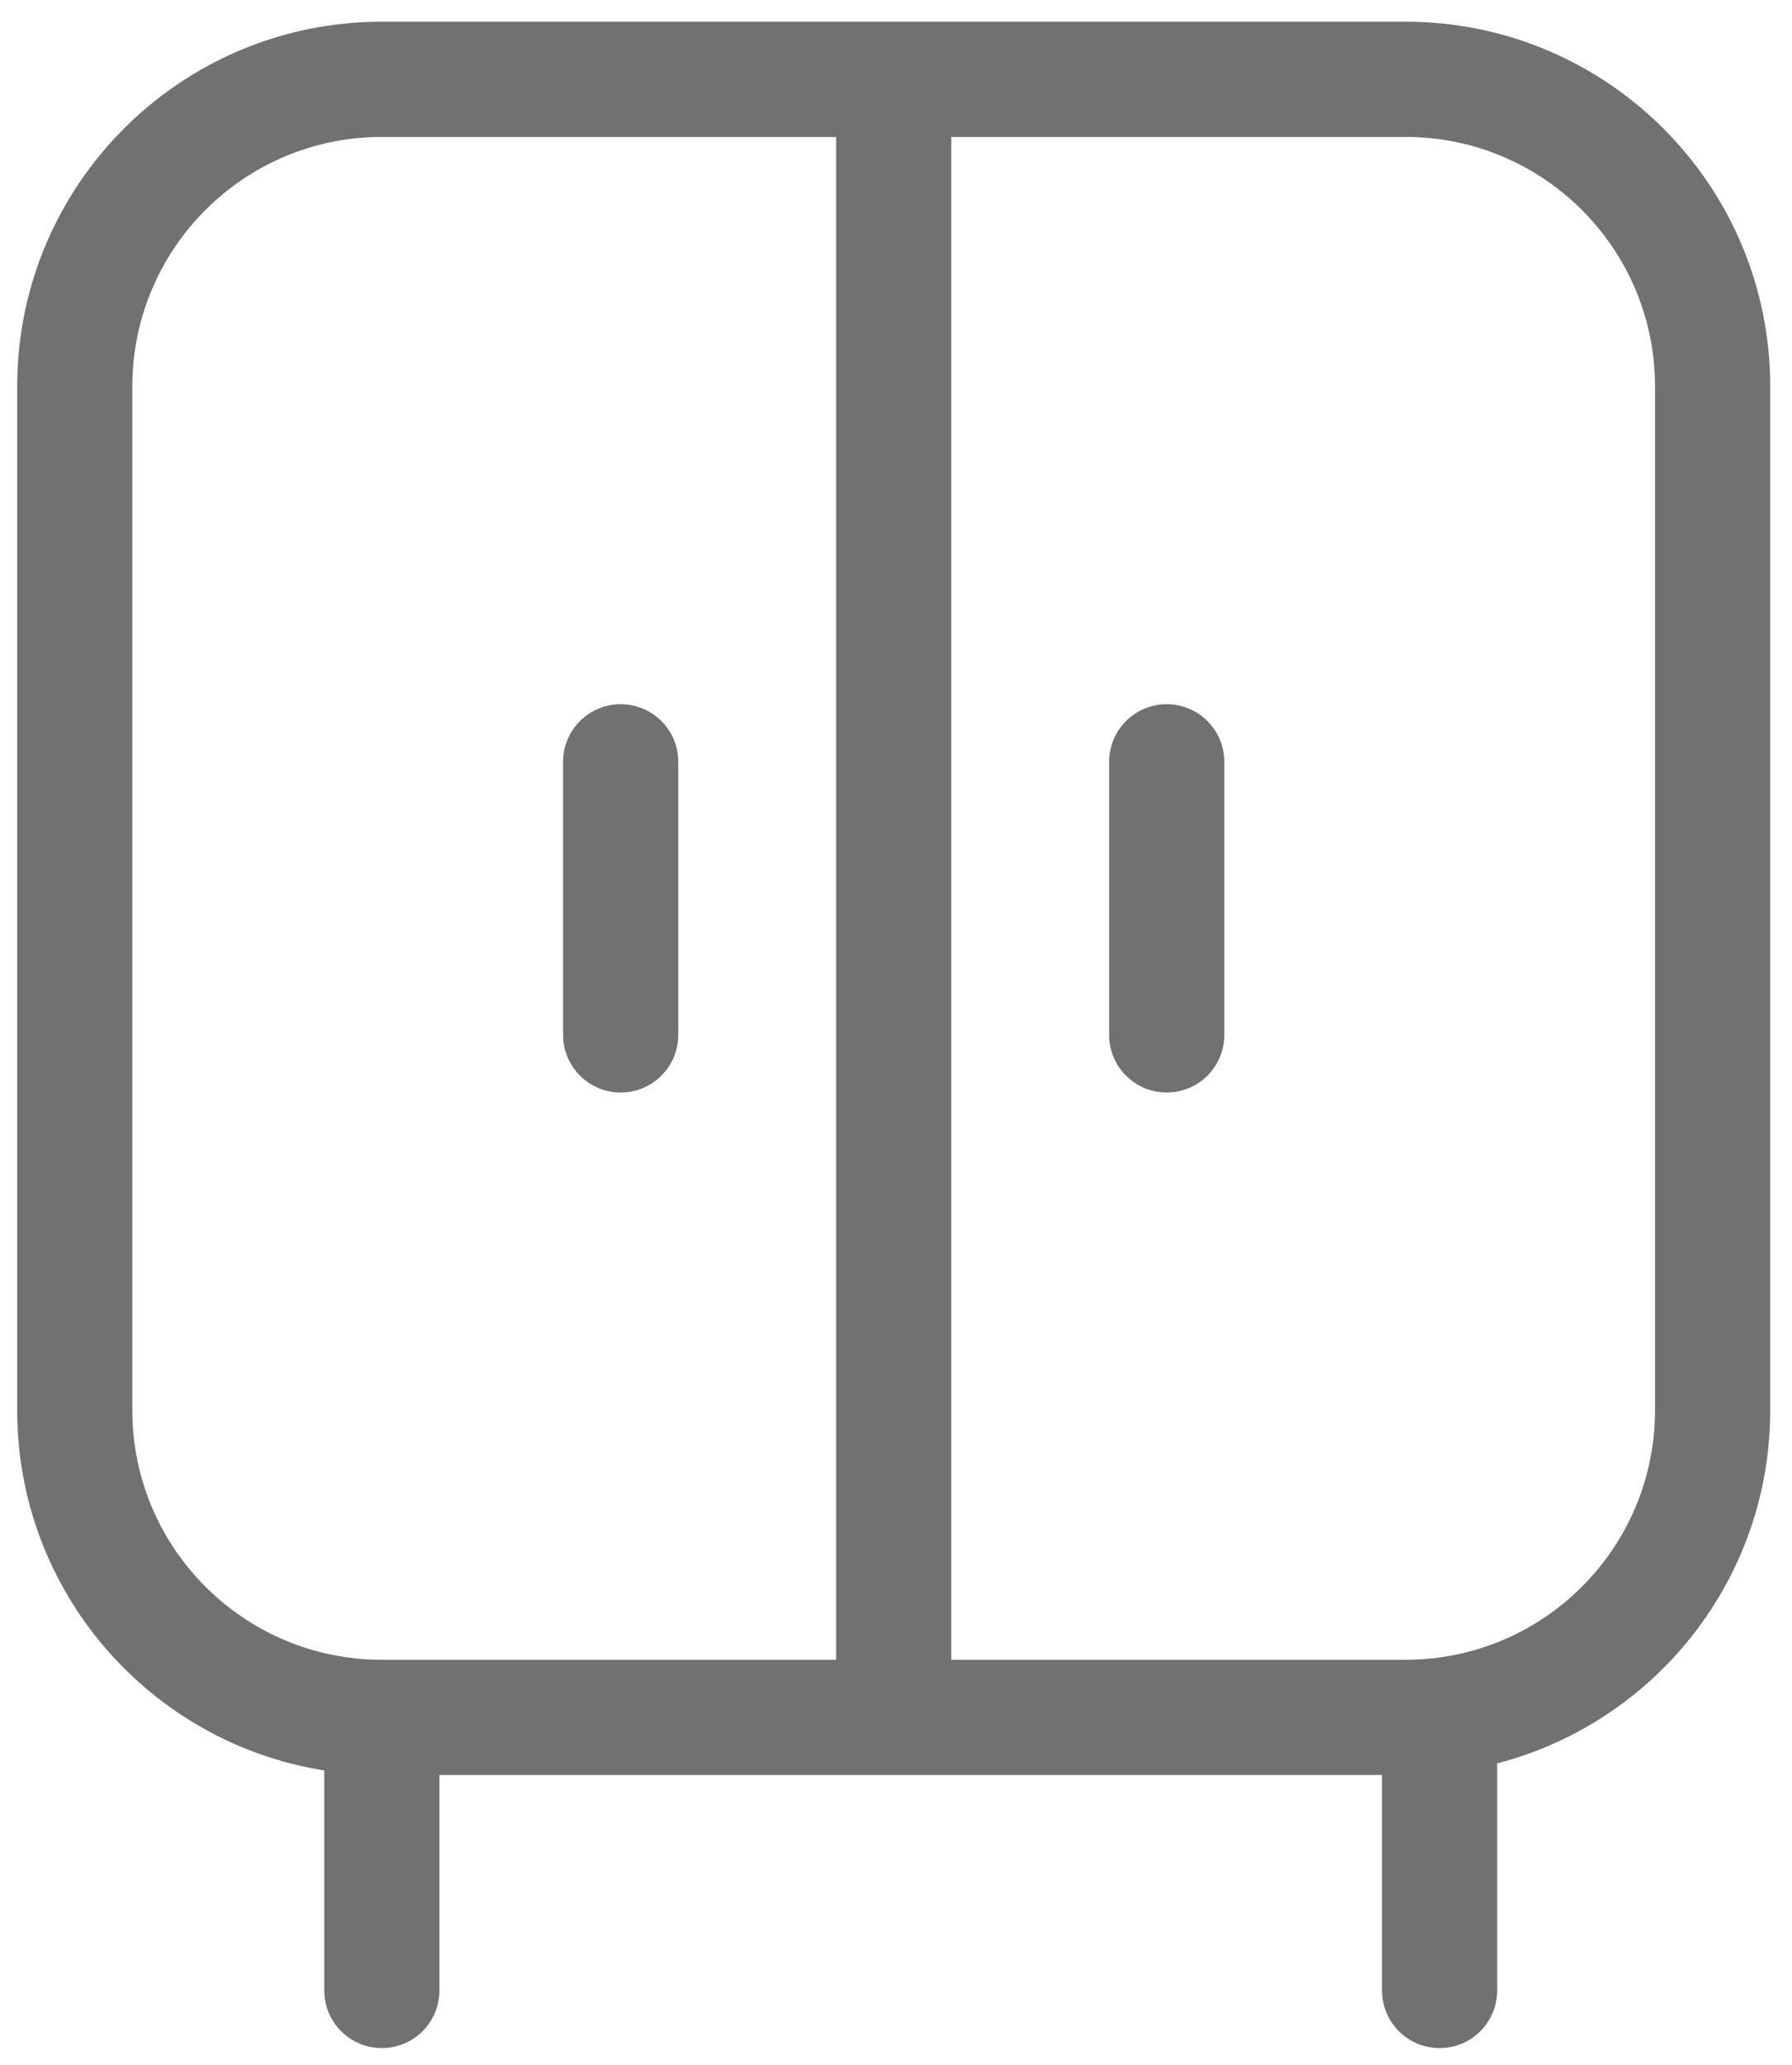 <svg width="46" height="53" viewBox="0 0 46 53" fill="none" xmlns="http://www.w3.org/2000/svg">
<path fill-rule="evenodd" clip-rule="evenodd" d="M9.802 3.514C6.264 3.514 3.397 6.381 3.397 9.919V36.188C3.397 39.726 6.264 42.593 9.802 42.593H21.463V3.514H9.802ZM9.802 0.557C4.631 0.557 0.441 4.748 0.441 9.919V36.188C0.441 40.856 3.856 44.725 8.324 45.434V51.08C8.324 51.896 8.986 52.558 9.802 52.558C10.618 52.558 11.28 51.896 11.28 51.08V45.55H35.476V51.08C35.476 51.896 36.138 52.558 36.954 52.558C37.771 52.558 38.432 51.896 38.432 51.08V45.251C42.464 44.208 45.441 40.546 45.441 36.188V9.919C45.441 4.748 41.25 0.557 36.079 0.557H9.802ZM24.419 3.514V42.593H36.079C39.617 42.593 42.484 39.726 42.484 36.188V9.919C42.484 6.381 39.617 3.514 36.079 3.514H24.419ZM15.932 18.071C16.749 18.071 17.411 18.733 17.411 19.549V26.558C17.411 27.374 16.749 28.036 15.932 28.036C15.116 28.036 14.454 27.374 14.454 26.558V19.549C14.454 18.733 15.116 18.071 15.932 18.071ZM29.949 18.071C30.765 18.071 31.427 18.733 31.427 19.549V26.558C31.427 27.374 30.765 28.036 29.949 28.036C29.133 28.036 28.471 27.374 28.471 26.558V19.549C28.471 18.733 29.133 18.071 29.949 18.071Z" fill="#717171"/>
</svg>
